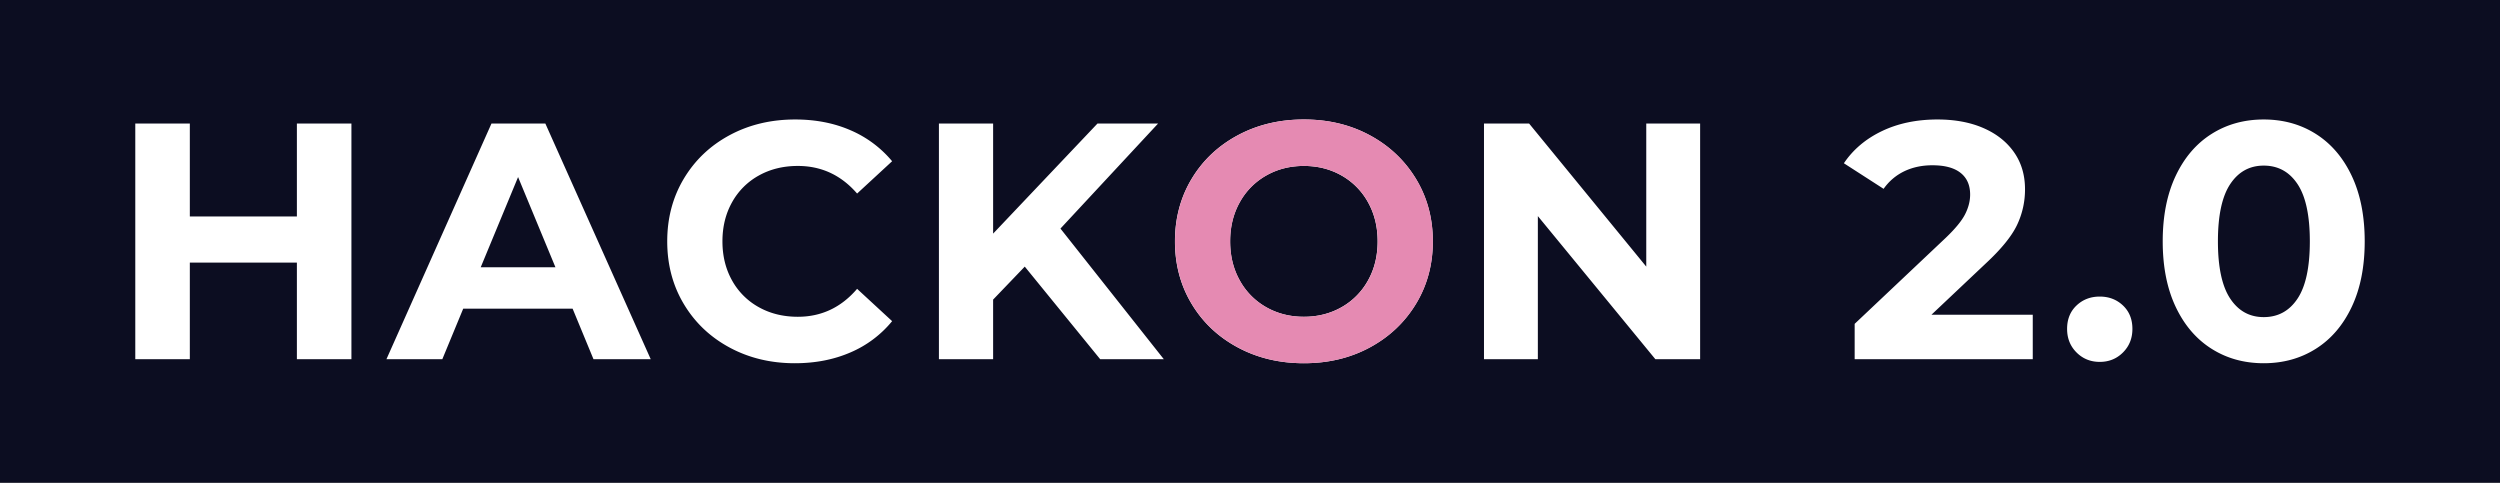 <svg xmlns="http://www.w3.org/2000/svg" xmlns:xlink="http://www.w3.org/1999/xlink" width="3646" height="704" viewBox="0 0 3646 704">
  <rect x="0" y="0" width="3646" height="704" fill="#808080" stroke="none"/>
  <defs>
    <clipPath id="clip-HackOn_SVG">
      <rect width="3646" height="704"/>
    </clipPath>
  </defs>
  <g id="HackOn_SVG" data-name="HackOn SVG" clip-path="url(#clip-HackOn_SVG)">
    <rect width="3646" height="704" fill="#0c0d21"/>
    <path id="Path_4228" data-name="Path 4228" d="M355.975-343.7V0H276.433V-140.917H120.3V0H40.753V-343.7H120.3v135.516H276.433V-343.7ZM678.562-73.65H518.987L488.545,0H407.039L560.231-343.7h78.56L792.474,0H709Zm-25.041-60.393-54.5-131.588-54.5,131.588Zm349.1,139.935q-52.537,0-95.009-22.832T840.838-80.279q-24.3-40.507-24.3-91.572t24.3-91.572q24.3-40.507,66.776-63.339t95.5-22.831q44.681,0,80.77,15.712a161.778,161.778,0,0,1,60.638,45.172l-51.064,47.136q-34.861-40.262-86.416-40.262-31.915,0-56.956,13.993a99.478,99.478,0,0,0-39.034,39.035q-13.994,25.041-13.994,56.956t13.994,56.956A99.479,99.479,0,0,0,950.085-75.86q25.041,13.994,56.956,13.994,51.555,0,86.416-40.753l51.064,47.136A159.168,159.168,0,0,1,1083.637-9.82Q1047.3,5.892,1002.622,5.892Zm335.353-140.917-46.154,48.118V0H1212.77V-343.7h79.051v160.557L1444.031-343.7h88.38l-142.39,153.192L1540.758,0h-92.8ZM1745.014,5.892q-53.519,0-96.482-23.077T1581.266-80.77q-24.3-40.507-24.3-91.08t24.3-91.081q24.3-40.507,67.267-63.585t96.482-23.077q53.519,0,96.236,23.077t67.267,63.585q24.55,40.508,24.55,91.081t-24.55,91.08q-24.55,40.508-67.267,63.585T1745.014,5.892Zm0-67.758q30.442,0,54.992-13.994a100.419,100.419,0,0,0,38.544-39.035q13.993-25.041,13.994-56.956t-13.994-56.956a100.419,100.419,0,0,0-38.544-39.035q-24.55-13.993-54.992-13.993t-54.992,13.993a100.42,100.42,0,0,0-38.543,39.035q-13.993,25.041-13.994,56.956t13.994,56.956a100.42,100.42,0,0,0,38.543,39.035Q1714.572-61.866,1745.014-61.866ZM2322.921-343.7V0h-65.3L2086.259-208.675V0H2007.7V-343.7h65.794l170.868,208.675V-343.7ZM2808.029-64.812V0H2548.29V-51.555L2680.86-176.76q21.113-20.131,28.478-34.616T2716.7-240.1q0-20.622-13.993-31.669t-41-11.048q-22.586,0-40.753,8.592a78.042,78.042,0,0,0-30.442,25.777l-57.938-37.316q20.131-29.951,55.483-46.891t81.015-16.94q38.3,0,67.021,12.521t44.681,35.352q15.958,22.832,15.958,53.765a119.847,119.847,0,0,1-11.784,52.537q-11.784,24.55-45.663,55.974l-79.051,74.632Zm97.709,68.74q-20.131,0-33.879-13.748t-13.748-34.37q0-21.113,13.748-34.124t33.879-13.012q20.131,0,33.879,13.012t13.748,34.124q0,20.622-13.748,34.37T2905.739,3.928Zm239.117,1.964q-42.717,0-76.1-21.113t-52.292-61.13q-18.9-40.017-18.9-95.5t18.9-95.5q18.9-40.016,52.292-61.129t76.1-21.113q42.717,0,76.1,21.113t52.292,61.129q18.9,40.017,18.9,95.5t-18.9,95.5q-18.9,40.017-52.292,61.13T3144.855,5.892Zm0-67.267q31.424,0,49.345-27.005t17.922-83.47q0-56.465-17.922-83.47t-49.345-27q-30.933,0-48.854,27t-17.921,83.47q0,56.465,17.921,83.47T3144.855-61.375Z" transform="translate(156.546 523.85)" fill="#fff"/>
    <path id="Path_4229" data-name="Path 4229" d="M207.2,5.892q-53.519,0-96.482-23.077T43.453-80.77q-24.3-40.507-24.3-91.08t24.3-91.081q24.3-40.507,67.267-63.585T207.2-349.592q53.519,0,96.236,23.077t67.267,63.585q24.55,40.508,24.55,91.081t-24.55,91.08q-24.55,40.508-67.267,63.585T207.2,5.892Zm0-67.758q30.442,0,54.992-13.994a100.419,100.419,0,0,0,38.543-39.035q13.994-25.041,13.993-56.956t-13.993-56.956a100.419,100.419,0,0,0-38.543-39.035q-24.55-13.993-54.992-13.993T152.21-267.841a100.419,100.419,0,0,0-38.544,39.035Q99.673-203.765,99.673-171.85t13.993,56.956A100.419,100.419,0,0,0,152.21-75.86Q176.76-61.866,207.2-61.866Z" transform="translate(1694.49 523.85)" fill="#e58ab2"/>
  </g>
</svg>
